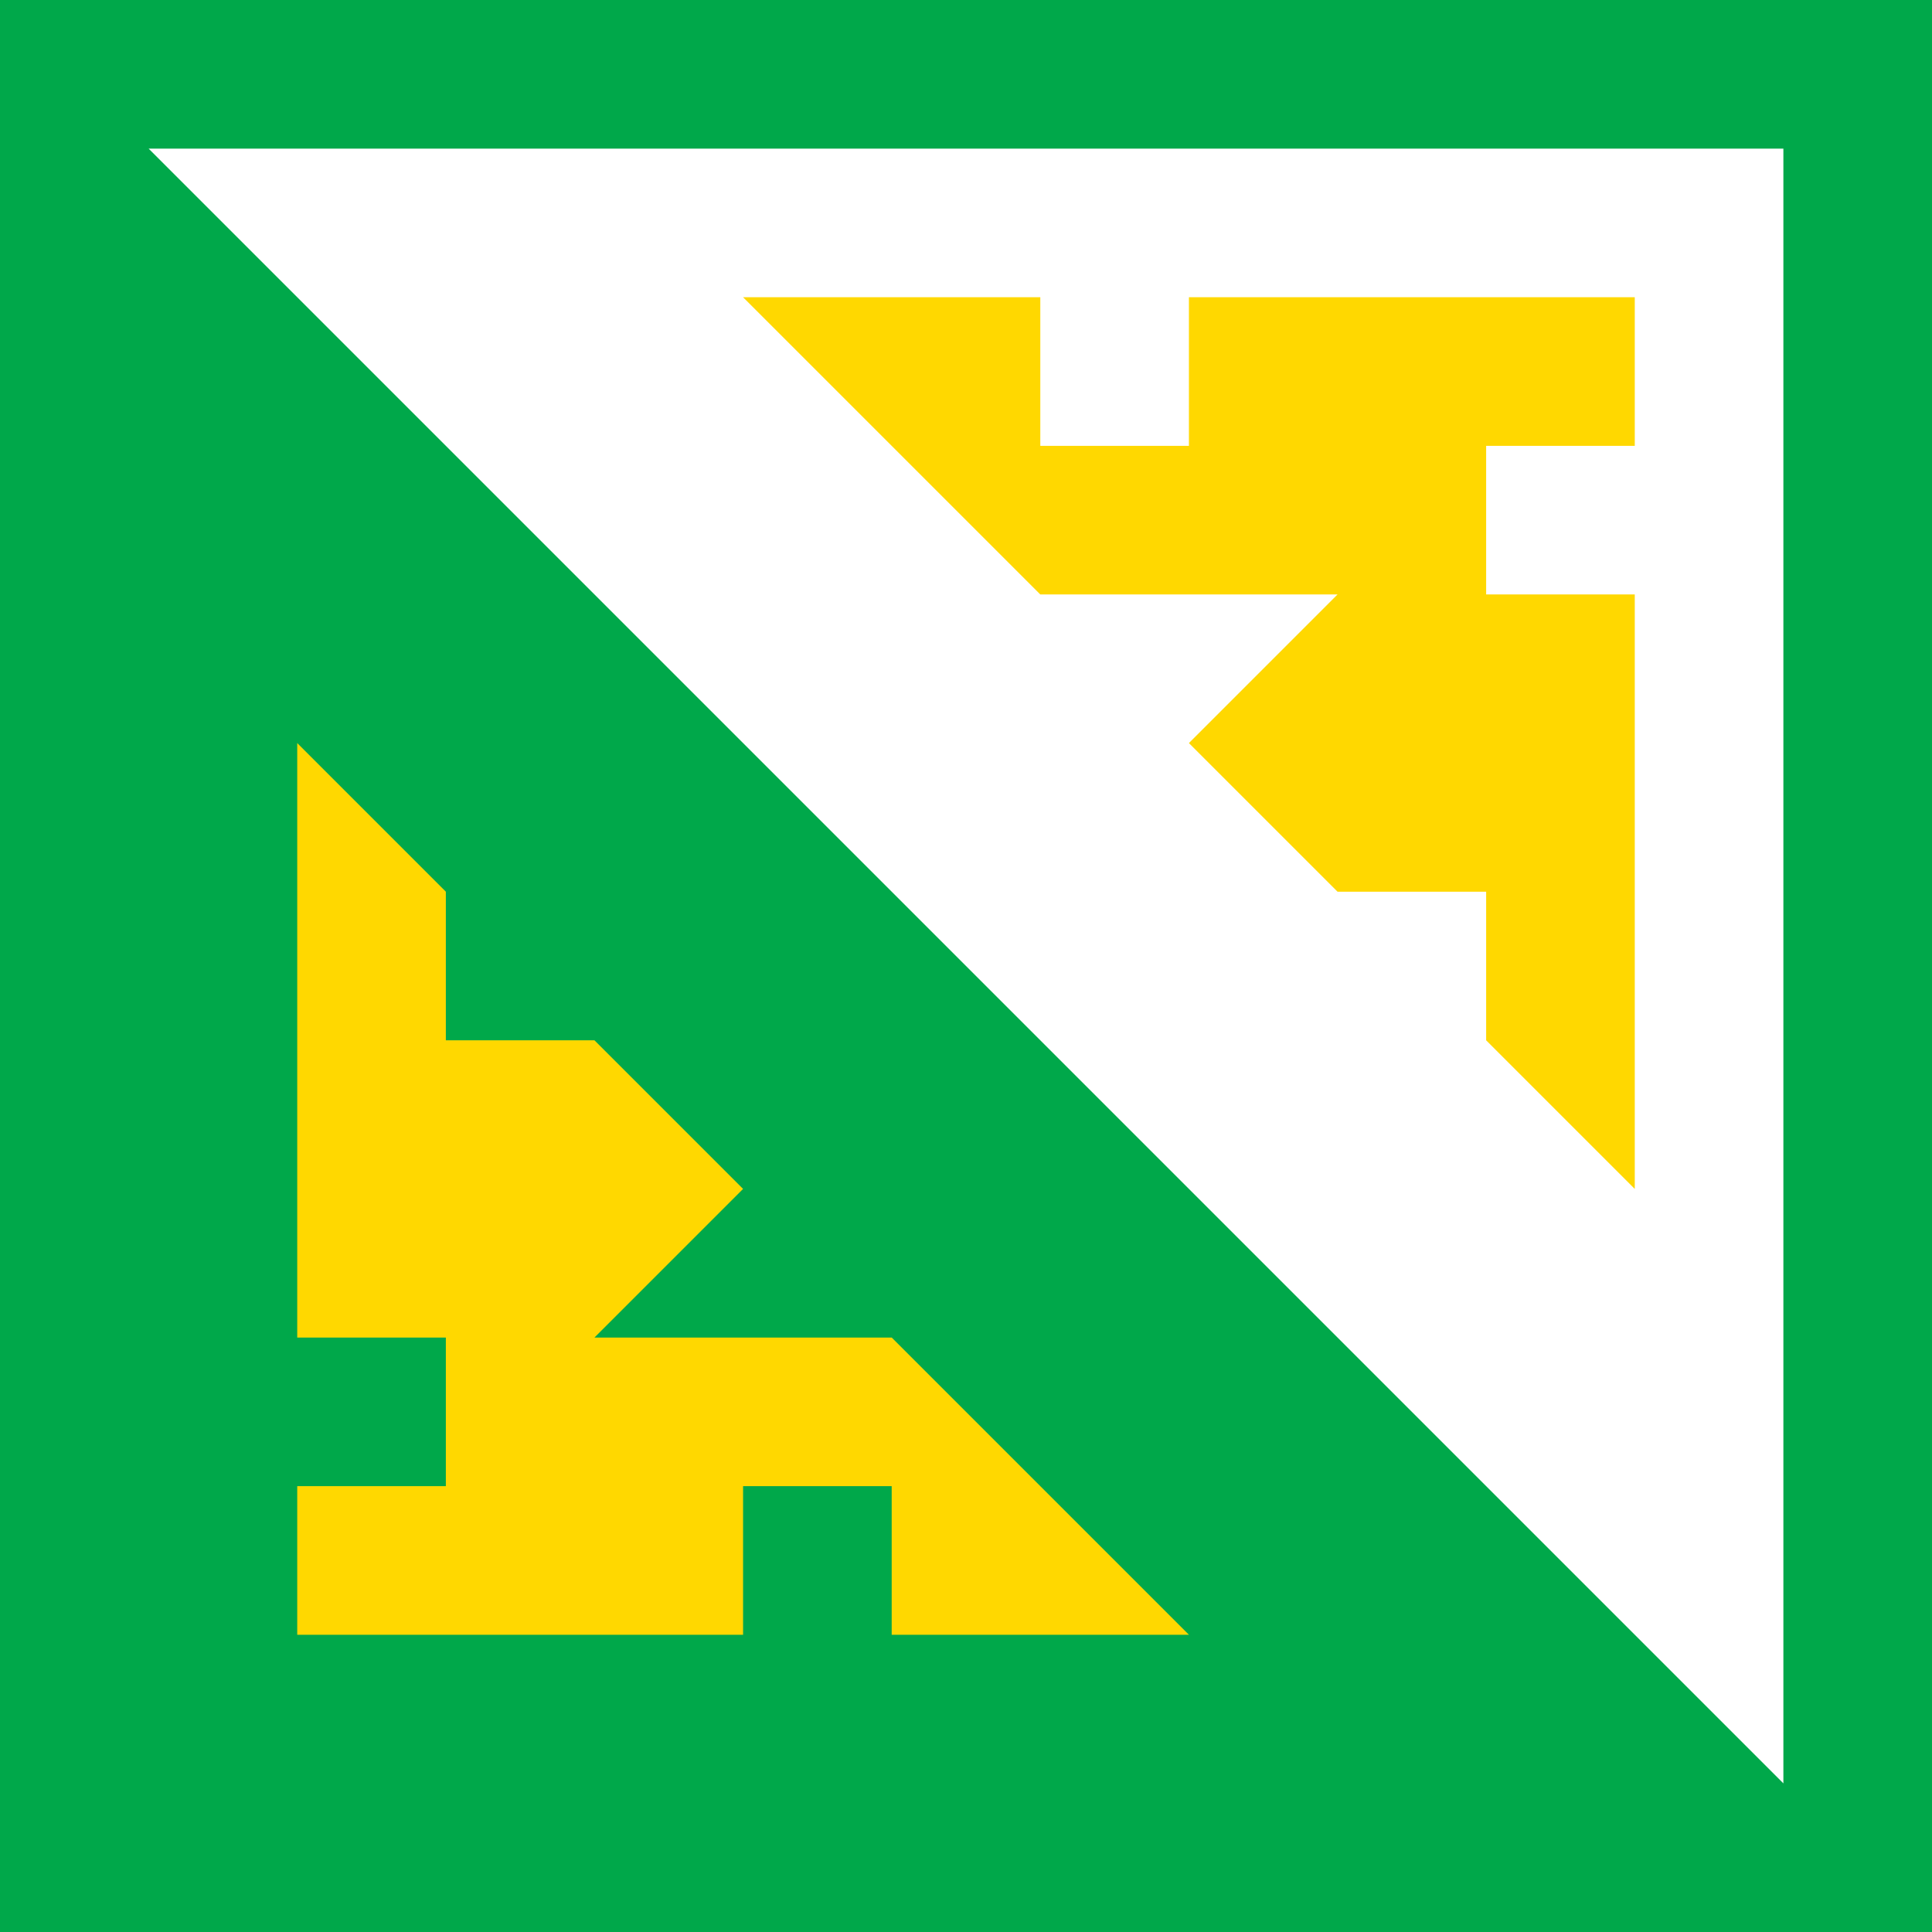 <svg width="13" height="13" xmlns="http://www.w3.org/2000/svg"><path fill="#00A84A" d="M0 0h13v13H0z"/><path d="M1 1l11 11V1H1z" fill="#FFF"/><path d="M6 9H4l1-1-1-1H3V6L2 5v4h1v1H2v1h3v-1h1v1h2L6 9zM7 4h2L8 5l1 1h1v1l1 1V4h-1V3h1V2H8v1H7V2H5l2 2z" fill="#FFD800"/></svg>
